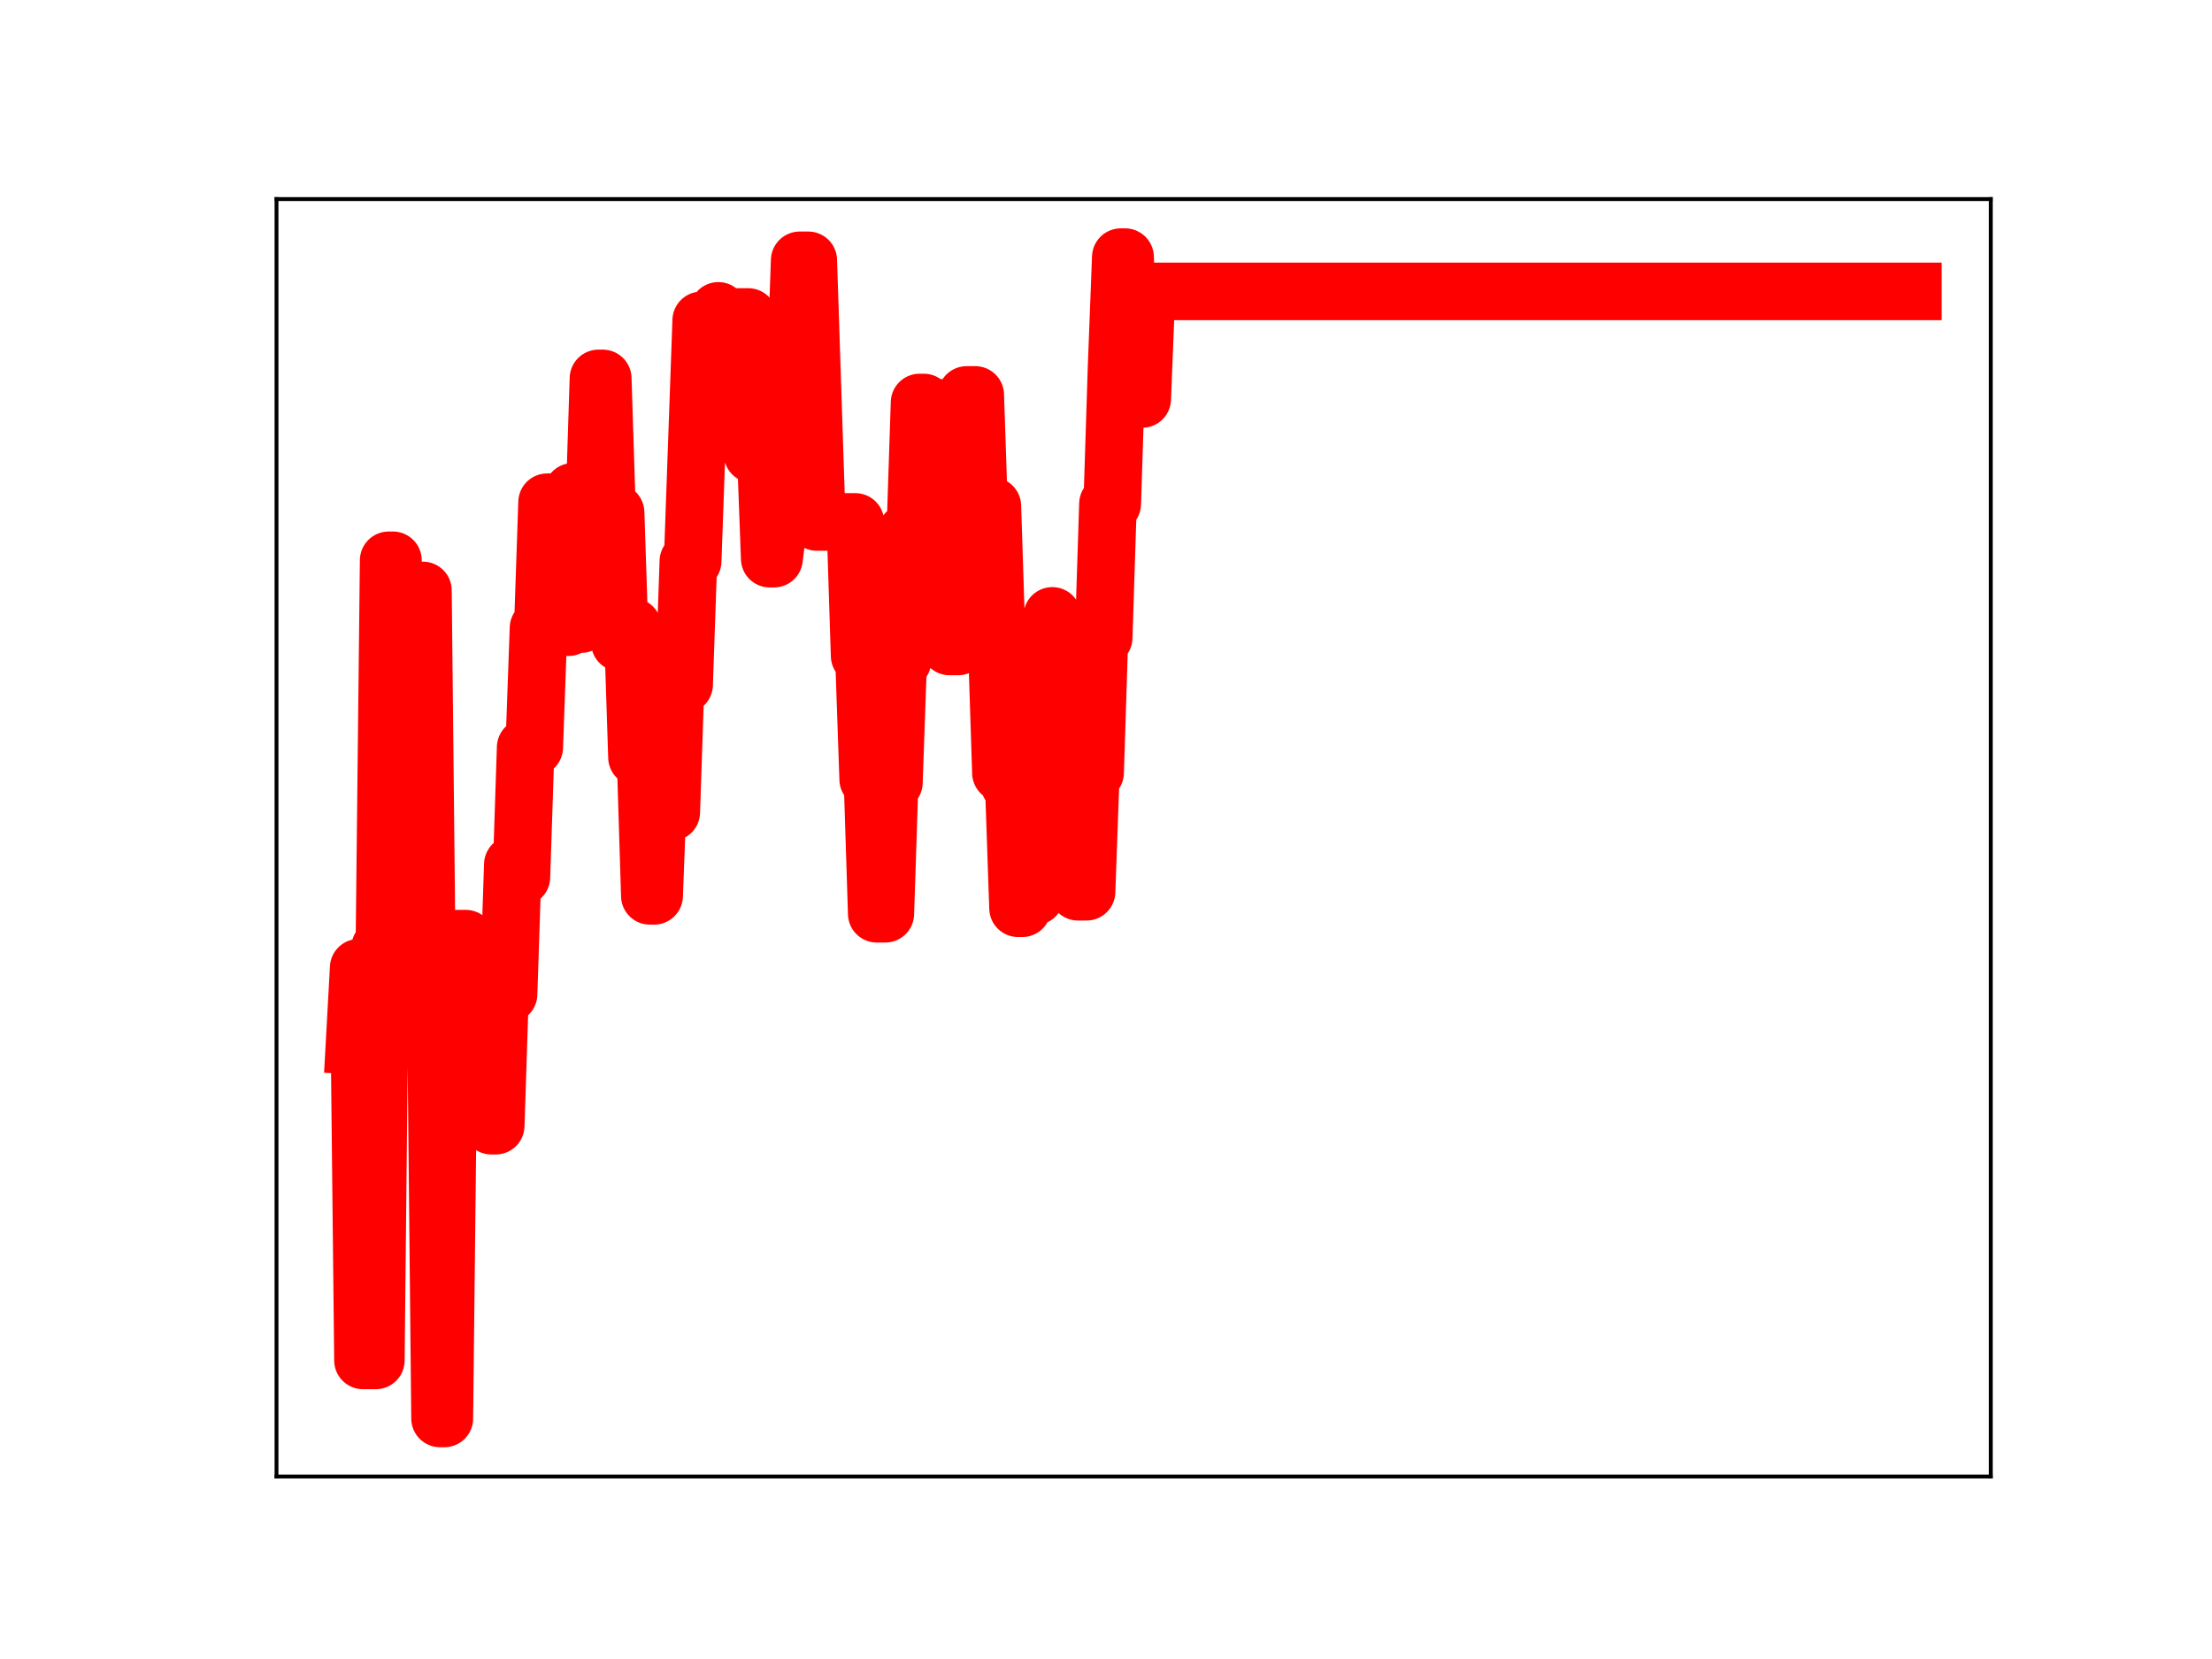 <?xml version="1.0" encoding="utf-8" standalone="no"?>
<!DOCTYPE svg PUBLIC "-//W3C//DTD SVG 1.1//EN"
  "http://www.w3.org/Graphics/SVG/1.1/DTD/svg11.dtd">
<!-- Created with matplotlib (https://matplotlib.org/) -->
<svg height="345.6pt" version="1.1" viewBox="0 0 460.8 345.6" width="460.8pt" xmlns="http://www.w3.org/2000/svg" xmlns:xlink="http://www.w3.org/1999/xlink">
 <defs>
  <style type="text/css">
*{stroke-linecap:butt;stroke-linejoin:round;}
  </style>
 </defs>
 <g id="figure_1">
  <g id="patch_1">
   <path d="M 0 345.6 
L 460.8 345.6 
L 460.8 0 
L 0 0 
z
" style="fill:#ffffff;"/>
  </g>
  <g id="axes_1">
   <g id="patch_2">
    <path d="M 57.6 307.584 
L 414.72 307.584 
L 414.72 41.472 
L 57.6 41.472 
z
" style="fill:#ffffff;"/>
   </g>
   <g id="line2d_1">
    <path clip-path="url(#p86810ffd6e)" d="M 73.833 217.816 
L 74.725 201.596 
L 75.617 283.397 
L 78.292 283.397 
L 79.184 197.385 
L 80.076 197.385 
L 80.968 116.726 
L 81.86 116.726 
L 82.752 201.794 
L 86.319 201.794 
L 87.211 123.004 
L 88.103 123.004 
L 88.995 207.832 
L 90.779 207.832 
L 91.671 295.488 
L 92.563 295.488 
L 93.455 214.942 
L 94.347 214.942 
L 95.239 195.541 
L 97.022 195.541 
L 97.914 226.182 
L 98.806 226.182 
L 99.698 198.368 
L 100.59 198.368 
L 101.482 228.462 
L 102.374 234.501 
L 103.266 234.501 
L 104.158 207.087 
L 105.941 207.087 
L 106.833 180.085 
L 107.725 182.716 
L 108.617 182.716 
L 109.509 155.69 
L 111.293 155.69 
L 112.185 130.828 
L 113.077 130.828 
L 113.969 104.628 
L 114.861 104.628 
L 115.752 130.66 
L 118.428 130.66 
L 119.32 102.461 
L 120.212 130 
L 121.104 130 
L 121.996 106.653 
L 123.78 106.653 
L 124.671 78.832 
L 125.563 78.832 
L 126.455 106.774 
L 128.239 106.774 
L 129.131 133.873 
L 130.023 133.873 
L 130.915 130.608 
L 131.807 130.608 
L 132.699 157.767 
L 134.482 157.767 
L 135.374 186.619 
L 136.266 186.619 
L 137.158 163.258 
L 138.05 163.258 
L 138.942 169.201 
L 139.834 169.201 
L 140.726 142.628 
L 142.51 142.628 
L 143.402 116.912 
L 144.293 116.912 
L 146.077 66.744 
L 148.753 66.744 
L 149.645 64.762 
L 150.537 90.396 
L 152.321 90.396 
L 153.213 66.04 
L 155.888 66.04 
L 156.78 94.592 
L 157.672 92.329 
L 159.456 92.329 
L 160.348 116.377 
L 161.24 116.377 
L 162.132 109.294 
L 163.024 109.294 
L 163.915 103.193 
L 164.807 79.555 
L 165.699 79.555 
L 166.591 54.233 
L 168.375 54.233 
L 170.159 108.73 
L 178.186 108.73 
L 179.078 136.612 
L 179.97 136.612 
L 180.862 162.347 
L 181.754 162.347 
L 182.646 190.349 
L 184.429 190.349 
L 185.321 163.02 
L 186.213 163.02 
L 187.105 137.672 
L 187.997 137.672 
L 188.889 110.88 
L 190.673 110.88 
L 191.565 83.853 
L 192.457 83.853 
L 193.348 110.3 
L 194.24 110.3 
L 195.132 84.979 
L 196.024 84.979 
L 196.916 108.025 
L 197.808 134.666 
L 199.592 134.666 
L 200.484 111.199 
L 201.376 82.274 
L 203.159 82.274 
L 204.051 109.02 
L 204.943 109.02 
L 205.835 105.427 
L 206.727 105.427 
L 208.511 161.007 
L 209.403 161.007 
L 210.295 163.378 
L 211.187 163.378 
L 212.078 189.197 
L 212.97 189.197 
L 213.862 160.58 
L 214.754 160.58 
L 215.646 186.689 
L 216.538 156.642 
L 218.322 156.642 
L 219.214 128.303 
L 220.106 131.531 
L 221.889 131.531 
L 222.781 156.542 
L 223.673 156.542 
L 224.565 185.764 
L 226.349 185.764 
L 227.241 160.952 
L 228.133 160.952 
L 229.025 132.843 
L 229.917 132.843 
L 230.809 104.954 
L 231.7 104.954 
L 232.592 76.802 
L 233.484 53.568 
L 234.376 53.568 
L 235.268 78.943 
L 237.052 78.943 
L 237.944 83.114 
L 238.836 60.703 
L 398.487 60.703 
L 398.487 60.703 
" style="fill:none;stroke:#ff0000;stroke-linecap:square;stroke-width:12;"/>
    <defs>
     <path d="M 0 3 
C 0.796 3 1.559 2.684 2.121 2.121 
C 2.684 1.559 3 0.796 3 0 
C 3 -0.796 2.684 -1.559 2.121 -2.121 
C 1.559 -2.684 0.796 -3 0 -3 
C -0.796 -3 -1.559 -2.684 -2.121 -2.121 
C -2.684 -1.559 -3 -0.796 -3 0 
C -3 0.796 -2.684 1.559 -2.121 2.121 
C -1.559 2.684 -0.796 3 0 3 
z
" id="ma2e5424f00" style="stroke:#ff0000;"/>
    </defs>
    <g clip-path="url(#p86810ffd6e)">
     <use style="fill:#ff0000;stroke:#ff0000;" x="73.833" xlink:href="#ma2e5424f00" y="217.816"/>
     <use style="fill:#ff0000;stroke:#ff0000;" x="74.725" xlink:href="#ma2e5424f00" y="201.596"/>
     <use style="fill:#ff0000;stroke:#ff0000;" x="75.617" xlink:href="#ma2e5424f00" y="283.397"/>
     <use style="fill:#ff0000;stroke:#ff0000;" x="76.508" xlink:href="#ma2e5424f00" y="283.397"/>
     <use style="fill:#ff0000;stroke:#ff0000;" x="77.4" xlink:href="#ma2e5424f00" y="283.397"/>
     <use style="fill:#ff0000;stroke:#ff0000;" x="78.292" xlink:href="#ma2e5424f00" y="283.397"/>
     <use style="fill:#ff0000;stroke:#ff0000;" x="79.184" xlink:href="#ma2e5424f00" y="197.385"/>
     <use style="fill:#ff0000;stroke:#ff0000;" x="80.076" xlink:href="#ma2e5424f00" y="197.385"/>
     <use style="fill:#ff0000;stroke:#ff0000;" x="80.968" xlink:href="#ma2e5424f00" y="116.726"/>
     <use style="fill:#ff0000;stroke:#ff0000;" x="81.86" xlink:href="#ma2e5424f00" y="116.726"/>
     <use style="fill:#ff0000;stroke:#ff0000;" x="82.752" xlink:href="#ma2e5424f00" y="201.794"/>
     <use style="fill:#ff0000;stroke:#ff0000;" x="83.644" xlink:href="#ma2e5424f00" y="201.794"/>
     <use style="fill:#ff0000;stroke:#ff0000;" x="84.536" xlink:href="#ma2e5424f00" y="201.794"/>
     <use style="fill:#ff0000;stroke:#ff0000;" x="85.428" xlink:href="#ma2e5424f00" y="201.794"/>
     <use style="fill:#ff0000;stroke:#ff0000;" x="86.319" xlink:href="#ma2e5424f00" y="201.794"/>
     <use style="fill:#ff0000;stroke:#ff0000;" x="87.211" xlink:href="#ma2e5424f00" y="123.004"/>
     <use style="fill:#ff0000;stroke:#ff0000;" x="88.103" xlink:href="#ma2e5424f00" y="123.004"/>
     <use style="fill:#ff0000;stroke:#ff0000;" x="88.995" xlink:href="#ma2e5424f00" y="207.832"/>
     <use style="fill:#ff0000;stroke:#ff0000;" x="89.887" xlink:href="#ma2e5424f00" y="207.832"/>
     <use style="fill:#ff0000;stroke:#ff0000;" x="90.779" xlink:href="#ma2e5424f00" y="207.832"/>
     <use style="fill:#ff0000;stroke:#ff0000;" x="91.671" xlink:href="#ma2e5424f00" y="295.488"/>
     <use style="fill:#ff0000;stroke:#ff0000;" x="92.563" xlink:href="#ma2e5424f00" y="295.488"/>
     <use style="fill:#ff0000;stroke:#ff0000;" x="93.455" xlink:href="#ma2e5424f00" y="214.942"/>
     <use style="fill:#ff0000;stroke:#ff0000;" x="94.347" xlink:href="#ma2e5424f00" y="214.942"/>
     <use style="fill:#ff0000;stroke:#ff0000;" x="95.239" xlink:href="#ma2e5424f00" y="195.541"/>
     <use style="fill:#ff0000;stroke:#ff0000;" x="96.13" xlink:href="#ma2e5424f00" y="195.541"/>
     <use style="fill:#ff0000;stroke:#ff0000;" x="97.022" xlink:href="#ma2e5424f00" y="195.541"/>
     <use style="fill:#ff0000;stroke:#ff0000;" x="97.914" xlink:href="#ma2e5424f00" y="226.182"/>
     <use style="fill:#ff0000;stroke:#ff0000;" x="98.806" xlink:href="#ma2e5424f00" y="226.182"/>
     <use style="fill:#ff0000;stroke:#ff0000;" x="99.698" xlink:href="#ma2e5424f00" y="198.368"/>
     <use style="fill:#ff0000;stroke:#ff0000;" x="100.59" xlink:href="#ma2e5424f00" y="198.368"/>
     <use style="fill:#ff0000;stroke:#ff0000;" x="101.482" xlink:href="#ma2e5424f00" y="228.462"/>
     <use style="fill:#ff0000;stroke:#ff0000;" x="102.374" xlink:href="#ma2e5424f00" y="234.501"/>
     <use style="fill:#ff0000;stroke:#ff0000;" x="103.266" xlink:href="#ma2e5424f00" y="234.501"/>
     <use style="fill:#ff0000;stroke:#ff0000;" x="104.158" xlink:href="#ma2e5424f00" y="207.087"/>
     <use style="fill:#ff0000;stroke:#ff0000;" x="105.05" xlink:href="#ma2e5424f00" y="207.087"/>
     <use style="fill:#ff0000;stroke:#ff0000;" x="105.941" xlink:href="#ma2e5424f00" y="207.087"/>
     <use style="fill:#ff0000;stroke:#ff0000;" x="106.833" xlink:href="#ma2e5424f00" y="180.085"/>
     <use style="fill:#ff0000;stroke:#ff0000;" x="107.725" xlink:href="#ma2e5424f00" y="182.716"/>
     <use style="fill:#ff0000;stroke:#ff0000;" x="108.617" xlink:href="#ma2e5424f00" y="182.716"/>
     <use style="fill:#ff0000;stroke:#ff0000;" x="109.509" xlink:href="#ma2e5424f00" y="155.69"/>
     <use style="fill:#ff0000;stroke:#ff0000;" x="110.401" xlink:href="#ma2e5424f00" y="155.69"/>
     <use style="fill:#ff0000;stroke:#ff0000;" x="111.293" xlink:href="#ma2e5424f00" y="155.69"/>
     <use style="fill:#ff0000;stroke:#ff0000;" x="112.185" xlink:href="#ma2e5424f00" y="130.828"/>
     <use style="fill:#ff0000;stroke:#ff0000;" x="113.077" xlink:href="#ma2e5424f00" y="130.828"/>
     <use style="fill:#ff0000;stroke:#ff0000;" x="113.969" xlink:href="#ma2e5424f00" y="104.628"/>
     <use style="fill:#ff0000;stroke:#ff0000;" x="114.861" xlink:href="#ma2e5424f00" y="104.628"/>
     <use style="fill:#ff0000;stroke:#ff0000;" x="115.752" xlink:href="#ma2e5424f00" y="130.66"/>
     <use style="fill:#ff0000;stroke:#ff0000;" x="116.644" xlink:href="#ma2e5424f00" y="130.66"/>
     <use style="fill:#ff0000;stroke:#ff0000;" x="117.536" xlink:href="#ma2e5424f00" y="130.66"/>
     <use style="fill:#ff0000;stroke:#ff0000;" x="118.428" xlink:href="#ma2e5424f00" y="130.66"/>
     <use style="fill:#ff0000;stroke:#ff0000;" x="119.32" xlink:href="#ma2e5424f00" y="102.461"/>
     <use style="fill:#ff0000;stroke:#ff0000;" x="120.212" xlink:href="#ma2e5424f00" y="130"/>
     <use style="fill:#ff0000;stroke:#ff0000;" x="121.104" xlink:href="#ma2e5424f00" y="130"/>
     <use style="fill:#ff0000;stroke:#ff0000;" x="121.996" xlink:href="#ma2e5424f00" y="106.653"/>
     <use style="fill:#ff0000;stroke:#ff0000;" x="122.888" xlink:href="#ma2e5424f00" y="106.653"/>
     <use style="fill:#ff0000;stroke:#ff0000;" x="123.78" xlink:href="#ma2e5424f00" y="106.653"/>
     <use style="fill:#ff0000;stroke:#ff0000;" x="124.671" xlink:href="#ma2e5424f00" y="78.832"/>
     <use style="fill:#ff0000;stroke:#ff0000;" x="125.563" xlink:href="#ma2e5424f00" y="78.832"/>
     <use style="fill:#ff0000;stroke:#ff0000;" x="126.455" xlink:href="#ma2e5424f00" y="106.774"/>
     <use style="fill:#ff0000;stroke:#ff0000;" x="127.347" xlink:href="#ma2e5424f00" y="106.774"/>
     <use style="fill:#ff0000;stroke:#ff0000;" x="128.239" xlink:href="#ma2e5424f00" y="106.774"/>
     <use style="fill:#ff0000;stroke:#ff0000;" x="129.131" xlink:href="#ma2e5424f00" y="133.873"/>
     <use style="fill:#ff0000;stroke:#ff0000;" x="130.023" xlink:href="#ma2e5424f00" y="133.873"/>
     <use style="fill:#ff0000;stroke:#ff0000;" x="130.915" xlink:href="#ma2e5424f00" y="130.608"/>
     <use style="fill:#ff0000;stroke:#ff0000;" x="131.807" xlink:href="#ma2e5424f00" y="130.608"/>
     <use style="fill:#ff0000;stroke:#ff0000;" x="132.699" xlink:href="#ma2e5424f00" y="157.767"/>
     <use style="fill:#ff0000;stroke:#ff0000;" x="133.591" xlink:href="#ma2e5424f00" y="157.767"/>
     <use style="fill:#ff0000;stroke:#ff0000;" x="134.482" xlink:href="#ma2e5424f00" y="157.767"/>
     <use style="fill:#ff0000;stroke:#ff0000;" x="135.374" xlink:href="#ma2e5424f00" y="186.619"/>
     <use style="fill:#ff0000;stroke:#ff0000;" x="136.266" xlink:href="#ma2e5424f00" y="186.619"/>
     <use style="fill:#ff0000;stroke:#ff0000;" x="137.158" xlink:href="#ma2e5424f00" y="163.258"/>
     <use style="fill:#ff0000;stroke:#ff0000;" x="138.05" xlink:href="#ma2e5424f00" y="163.258"/>
     <use style="fill:#ff0000;stroke:#ff0000;" x="138.942" xlink:href="#ma2e5424f00" y="169.201"/>
     <use style="fill:#ff0000;stroke:#ff0000;" x="139.834" xlink:href="#ma2e5424f00" y="169.201"/>
     <use style="fill:#ff0000;stroke:#ff0000;" x="140.726" xlink:href="#ma2e5424f00" y="142.628"/>
     <use style="fill:#ff0000;stroke:#ff0000;" x="141.618" xlink:href="#ma2e5424f00" y="142.628"/>
     <use style="fill:#ff0000;stroke:#ff0000;" x="142.51" xlink:href="#ma2e5424f00" y="142.628"/>
     <use style="fill:#ff0000;stroke:#ff0000;" x="143.402" xlink:href="#ma2e5424f00" y="116.912"/>
     <use style="fill:#ff0000;stroke:#ff0000;" x="144.293" xlink:href="#ma2e5424f00" y="116.912"/>
     <use style="fill:#ff0000;stroke:#ff0000;" x="145.185" xlink:href="#ma2e5424f00" y="92.107"/>
     <use style="fill:#ff0000;stroke:#ff0000;" x="146.077" xlink:href="#ma2e5424f00" y="66.744"/>
     <use style="fill:#ff0000;stroke:#ff0000;" x="146.969" xlink:href="#ma2e5424f00" y="66.744"/>
     <use style="fill:#ff0000;stroke:#ff0000;" x="147.861" xlink:href="#ma2e5424f00" y="66.744"/>
     <use style="fill:#ff0000;stroke:#ff0000;" x="148.753" xlink:href="#ma2e5424f00" y="66.744"/>
     <use style="fill:#ff0000;stroke:#ff0000;" x="149.645" xlink:href="#ma2e5424f00" y="64.762"/>
     <use style="fill:#ff0000;stroke:#ff0000;" x="150.537" xlink:href="#ma2e5424f00" y="90.396"/>
     <use style="fill:#ff0000;stroke:#ff0000;" x="151.429" xlink:href="#ma2e5424f00" y="90.396"/>
     <use style="fill:#ff0000;stroke:#ff0000;" x="152.321" xlink:href="#ma2e5424f00" y="90.396"/>
     <use style="fill:#ff0000;stroke:#ff0000;" x="153.213" xlink:href="#ma2e5424f00" y="66.04"/>
     <use style="fill:#ff0000;stroke:#ff0000;" x="154.104" xlink:href="#ma2e5424f00" y="66.04"/>
     <use style="fill:#ff0000;stroke:#ff0000;" x="154.996" xlink:href="#ma2e5424f00" y="66.04"/>
     <use style="fill:#ff0000;stroke:#ff0000;" x="155.888" xlink:href="#ma2e5424f00" y="66.04"/>
     <use style="fill:#ff0000;stroke:#ff0000;" x="156.78" xlink:href="#ma2e5424f00" y="94.592"/>
     <use style="fill:#ff0000;stroke:#ff0000;" x="157.672" xlink:href="#ma2e5424f00" y="92.329"/>
     <use style="fill:#ff0000;stroke:#ff0000;" x="158.564" xlink:href="#ma2e5424f00" y="92.329"/>
     <use style="fill:#ff0000;stroke:#ff0000;" x="159.456" xlink:href="#ma2e5424f00" y="92.329"/>
     <use style="fill:#ff0000;stroke:#ff0000;" x="160.348" xlink:href="#ma2e5424f00" y="116.377"/>
     <use style="fill:#ff0000;stroke:#ff0000;" x="161.24" xlink:href="#ma2e5424f00" y="116.377"/>
     <use style="fill:#ff0000;stroke:#ff0000;" x="162.132" xlink:href="#ma2e5424f00" y="109.294"/>
     <use style="fill:#ff0000;stroke:#ff0000;" x="163.024" xlink:href="#ma2e5424f00" y="109.294"/>
     <use style="fill:#ff0000;stroke:#ff0000;" x="163.915" xlink:href="#ma2e5424f00" y="103.193"/>
     <use style="fill:#ff0000;stroke:#ff0000;" x="164.807" xlink:href="#ma2e5424f00" y="79.555"/>
     <use style="fill:#ff0000;stroke:#ff0000;" x="165.699" xlink:href="#ma2e5424f00" y="79.555"/>
     <use style="fill:#ff0000;stroke:#ff0000;" x="166.591" xlink:href="#ma2e5424f00" y="54.233"/>
     <use style="fill:#ff0000;stroke:#ff0000;" x="167.483" xlink:href="#ma2e5424f00" y="54.233"/>
     <use style="fill:#ff0000;stroke:#ff0000;" x="168.375" xlink:href="#ma2e5424f00" y="54.233"/>
     <use style="fill:#ff0000;stroke:#ff0000;" x="169.267" xlink:href="#ma2e5424f00" y="81.12"/>
     <use style="fill:#ff0000;stroke:#ff0000;" x="170.159" xlink:href="#ma2e5424f00" y="108.73"/>
     <use style="fill:#ff0000;stroke:#ff0000;" x="171.051" xlink:href="#ma2e5424f00" y="108.73"/>
     <use style="fill:#ff0000;stroke:#ff0000;" x="171.943" xlink:href="#ma2e5424f00" y="108.73"/>
     <use style="fill:#ff0000;stroke:#ff0000;" x="172.835" xlink:href="#ma2e5424f00" y="108.73"/>
     <use style="fill:#ff0000;stroke:#ff0000;" x="173.726" xlink:href="#ma2e5424f00" y="108.73"/>
     <use style="fill:#ff0000;stroke:#ff0000;" x="174.618" xlink:href="#ma2e5424f00" y="108.73"/>
     <use style="fill:#ff0000;stroke:#ff0000;" x="175.51" xlink:href="#ma2e5424f00" y="108.73"/>
     <use style="fill:#ff0000;stroke:#ff0000;" x="176.402" xlink:href="#ma2e5424f00" y="108.73"/>
     <use style="fill:#ff0000;stroke:#ff0000;" x="177.294" xlink:href="#ma2e5424f00" y="108.73"/>
     <use style="fill:#ff0000;stroke:#ff0000;" x="178.186" xlink:href="#ma2e5424f00" y="108.73"/>
     <use style="fill:#ff0000;stroke:#ff0000;" x="179.078" xlink:href="#ma2e5424f00" y="136.612"/>
     <use style="fill:#ff0000;stroke:#ff0000;" x="179.97" xlink:href="#ma2e5424f00" y="136.612"/>
     <use style="fill:#ff0000;stroke:#ff0000;" x="180.862" xlink:href="#ma2e5424f00" y="162.347"/>
     <use style="fill:#ff0000;stroke:#ff0000;" x="181.754" xlink:href="#ma2e5424f00" y="162.347"/>
     <use style="fill:#ff0000;stroke:#ff0000;" x="182.646" xlink:href="#ma2e5424f00" y="190.349"/>
     <use style="fill:#ff0000;stroke:#ff0000;" x="183.537" xlink:href="#ma2e5424f00" y="190.349"/>
     <use style="fill:#ff0000;stroke:#ff0000;" x="184.429" xlink:href="#ma2e5424f00" y="190.349"/>
     <use style="fill:#ff0000;stroke:#ff0000;" x="185.321" xlink:href="#ma2e5424f00" y="163.02"/>
     <use style="fill:#ff0000;stroke:#ff0000;" x="186.213" xlink:href="#ma2e5424f00" y="163.02"/>
     <use style="fill:#ff0000;stroke:#ff0000;" x="187.105" xlink:href="#ma2e5424f00" y="137.672"/>
     <use style="fill:#ff0000;stroke:#ff0000;" x="187.997" xlink:href="#ma2e5424f00" y="137.672"/>
     <use style="fill:#ff0000;stroke:#ff0000;" x="188.889" xlink:href="#ma2e5424f00" y="110.88"/>
     <use style="fill:#ff0000;stroke:#ff0000;" x="189.781" xlink:href="#ma2e5424f00" y="110.88"/>
     <use style="fill:#ff0000;stroke:#ff0000;" x="190.673" xlink:href="#ma2e5424f00" y="110.88"/>
     <use style="fill:#ff0000;stroke:#ff0000;" x="191.565" xlink:href="#ma2e5424f00" y="83.853"/>
     <use style="fill:#ff0000;stroke:#ff0000;" x="192.457" xlink:href="#ma2e5424f00" y="83.853"/>
     <use style="fill:#ff0000;stroke:#ff0000;" x="193.348" xlink:href="#ma2e5424f00" y="110.3"/>
     <use style="fill:#ff0000;stroke:#ff0000;" x="194.24" xlink:href="#ma2e5424f00" y="110.3"/>
     <use style="fill:#ff0000;stroke:#ff0000;" x="195.132" xlink:href="#ma2e5424f00" y="84.979"/>
     <use style="fill:#ff0000;stroke:#ff0000;" x="196.024" xlink:href="#ma2e5424f00" y="84.979"/>
     <use style="fill:#ff0000;stroke:#ff0000;" x="196.916" xlink:href="#ma2e5424f00" y="108.025"/>
     <use style="fill:#ff0000;stroke:#ff0000;" x="197.808" xlink:href="#ma2e5424f00" y="134.666"/>
     <use style="fill:#ff0000;stroke:#ff0000;" x="198.7" xlink:href="#ma2e5424f00" y="134.666"/>
     <use style="fill:#ff0000;stroke:#ff0000;" x="199.592" xlink:href="#ma2e5424f00" y="134.666"/>
     <use style="fill:#ff0000;stroke:#ff0000;" x="200.484" xlink:href="#ma2e5424f00" y="111.199"/>
     <use style="fill:#ff0000;stroke:#ff0000;" x="201.376" xlink:href="#ma2e5424f00" y="82.274"/>
     <use style="fill:#ff0000;stroke:#ff0000;" x="202.267" xlink:href="#ma2e5424f00" y="82.274"/>
     <use style="fill:#ff0000;stroke:#ff0000;" x="203.159" xlink:href="#ma2e5424f00" y="82.274"/>
     <use style="fill:#ff0000;stroke:#ff0000;" x="204.051" xlink:href="#ma2e5424f00" y="109.02"/>
     <use style="fill:#ff0000;stroke:#ff0000;" x="204.943" xlink:href="#ma2e5424f00" y="109.02"/>
     <use style="fill:#ff0000;stroke:#ff0000;" x="205.835" xlink:href="#ma2e5424f00" y="105.427"/>
     <use style="fill:#ff0000;stroke:#ff0000;" x="206.727" xlink:href="#ma2e5424f00" y="105.427"/>
     <use style="fill:#ff0000;stroke:#ff0000;" x="207.619" xlink:href="#ma2e5424f00" y="134.965"/>
     <use style="fill:#ff0000;stroke:#ff0000;" x="208.511" xlink:href="#ma2e5424f00" y="161.007"/>
     <use style="fill:#ff0000;stroke:#ff0000;" x="209.403" xlink:href="#ma2e5424f00" y="161.007"/>
     <use style="fill:#ff0000;stroke:#ff0000;" x="210.295" xlink:href="#ma2e5424f00" y="163.378"/>
     <use style="fill:#ff0000;stroke:#ff0000;" x="211.187" xlink:href="#ma2e5424f00" y="163.378"/>
     <use style="fill:#ff0000;stroke:#ff0000;" x="212.078" xlink:href="#ma2e5424f00" y="189.197"/>
     <use style="fill:#ff0000;stroke:#ff0000;" x="212.97" xlink:href="#ma2e5424f00" y="189.197"/>
     <use style="fill:#ff0000;stroke:#ff0000;" x="213.862" xlink:href="#ma2e5424f00" y="160.58"/>
     <use style="fill:#ff0000;stroke:#ff0000;" x="214.754" xlink:href="#ma2e5424f00" y="160.58"/>
     <use style="fill:#ff0000;stroke:#ff0000;" x="215.646" xlink:href="#ma2e5424f00" y="186.689"/>
     <use style="fill:#ff0000;stroke:#ff0000;" x="216.538" xlink:href="#ma2e5424f00" y="156.642"/>
     <use style="fill:#ff0000;stroke:#ff0000;" x="217.43" xlink:href="#ma2e5424f00" y="156.642"/>
     <use style="fill:#ff0000;stroke:#ff0000;" x="218.322" xlink:href="#ma2e5424f00" y="156.642"/>
     <use style="fill:#ff0000;stroke:#ff0000;" x="219.214" xlink:href="#ma2e5424f00" y="128.303"/>
     <use style="fill:#ff0000;stroke:#ff0000;" x="220.106" xlink:href="#ma2e5424f00" y="131.531"/>
     <use style="fill:#ff0000;stroke:#ff0000;" x="220.998" xlink:href="#ma2e5424f00" y="131.531"/>
     <use style="fill:#ff0000;stroke:#ff0000;" x="221.889" xlink:href="#ma2e5424f00" y="131.531"/>
     <use style="fill:#ff0000;stroke:#ff0000;" x="222.781" xlink:href="#ma2e5424f00" y="156.542"/>
     <use style="fill:#ff0000;stroke:#ff0000;" x="223.673" xlink:href="#ma2e5424f00" y="156.542"/>
     <use style="fill:#ff0000;stroke:#ff0000;" x="224.565" xlink:href="#ma2e5424f00" y="185.764"/>
     <use style="fill:#ff0000;stroke:#ff0000;" x="225.457" xlink:href="#ma2e5424f00" y="185.764"/>
     <use style="fill:#ff0000;stroke:#ff0000;" x="226.349" xlink:href="#ma2e5424f00" y="185.764"/>
     <use style="fill:#ff0000;stroke:#ff0000;" x="227.241" xlink:href="#ma2e5424f00" y="160.952"/>
     <use style="fill:#ff0000;stroke:#ff0000;" x="228.133" xlink:href="#ma2e5424f00" y="160.952"/>
     <use style="fill:#ff0000;stroke:#ff0000;" x="229.025" xlink:href="#ma2e5424f00" y="132.843"/>
     <use style="fill:#ff0000;stroke:#ff0000;" x="229.917" xlink:href="#ma2e5424f00" y="132.843"/>
     <use style="fill:#ff0000;stroke:#ff0000;" x="230.809" xlink:href="#ma2e5424f00" y="104.954"/>
     <use style="fill:#ff0000;stroke:#ff0000;" x="231.7" xlink:href="#ma2e5424f00" y="104.954"/>
     <use style="fill:#ff0000;stroke:#ff0000;" x="232.592" xlink:href="#ma2e5424f00" y="76.802"/>
     <use style="fill:#ff0000;stroke:#ff0000;" x="233.484" xlink:href="#ma2e5424f00" y="53.568"/>
     <use style="fill:#ff0000;stroke:#ff0000;" x="234.376" xlink:href="#ma2e5424f00" y="53.568"/>
     <use style="fill:#ff0000;stroke:#ff0000;" x="235.268" xlink:href="#ma2e5424f00" y="78.943"/>
     <use style="fill:#ff0000;stroke:#ff0000;" x="236.16" xlink:href="#ma2e5424f00" y="78.943"/>
     <use style="fill:#ff0000;stroke:#ff0000;" x="237.052" xlink:href="#ma2e5424f00" y="78.943"/>
     <use style="fill:#ff0000;stroke:#ff0000;" x="237.944" xlink:href="#ma2e5424f00" y="83.114"/>
     <use style="fill:#ff0000;stroke:#ff0000;" x="238.836" xlink:href="#ma2e5424f00" y="60.703"/>
     <use style="fill:#ff0000;stroke:#ff0000;" x="239.728" xlink:href="#ma2e5424f00" y="60.703"/>
     <use style="fill:#ff0000;stroke:#ff0000;" x="240.62" xlink:href="#ma2e5424f00" y="60.703"/>
     <use style="fill:#ff0000;stroke:#ff0000;" x="241.511" xlink:href="#ma2e5424f00" y="60.703"/>
     <use style="fill:#ff0000;stroke:#ff0000;" x="242.403" xlink:href="#ma2e5424f00" y="60.703"/>
     <use style="fill:#ff0000;stroke:#ff0000;" x="243.295" xlink:href="#ma2e5424f00" y="60.703"/>
     <use style="fill:#ff0000;stroke:#ff0000;" x="244.187" xlink:href="#ma2e5424f00" y="60.703"/>
     <use style="fill:#ff0000;stroke:#ff0000;" x="245.079" xlink:href="#ma2e5424f00" y="60.703"/>
     <use style="fill:#ff0000;stroke:#ff0000;" x="245.971" xlink:href="#ma2e5424f00" y="60.703"/>
     <use style="fill:#ff0000;stroke:#ff0000;" x="246.863" xlink:href="#ma2e5424f00" y="60.703"/>
     <use style="fill:#ff0000;stroke:#ff0000;" x="247.755" xlink:href="#ma2e5424f00" y="60.703"/>
     <use style="fill:#ff0000;stroke:#ff0000;" x="248.647" xlink:href="#ma2e5424f00" y="60.703"/>
     <use style="fill:#ff0000;stroke:#ff0000;" x="249.539" xlink:href="#ma2e5424f00" y="60.703"/>
     <use style="fill:#ff0000;stroke:#ff0000;" x="250.431" xlink:href="#ma2e5424f00" y="60.703"/>
     <use style="fill:#ff0000;stroke:#ff0000;" x="251.322" xlink:href="#ma2e5424f00" y="60.703"/>
     <use style="fill:#ff0000;stroke:#ff0000;" x="252.214" xlink:href="#ma2e5424f00" y="60.703"/>
     <use style="fill:#ff0000;stroke:#ff0000;" x="253.106" xlink:href="#ma2e5424f00" y="60.703"/>
     <use style="fill:#ff0000;stroke:#ff0000;" x="253.998" xlink:href="#ma2e5424f00" y="60.703"/>
     <use style="fill:#ff0000;stroke:#ff0000;" x="254.89" xlink:href="#ma2e5424f00" y="60.703"/>
     <use style="fill:#ff0000;stroke:#ff0000;" x="255.782" xlink:href="#ma2e5424f00" y="60.703"/>
     <use style="fill:#ff0000;stroke:#ff0000;" x="256.674" xlink:href="#ma2e5424f00" y="60.703"/>
     <use style="fill:#ff0000;stroke:#ff0000;" x="257.566" xlink:href="#ma2e5424f00" y="60.703"/>
     <use style="fill:#ff0000;stroke:#ff0000;" x="258.458" xlink:href="#ma2e5424f00" y="60.703"/>
     <use style="fill:#ff0000;stroke:#ff0000;" x="259.35" xlink:href="#ma2e5424f00" y="60.703"/>
     <use style="fill:#ff0000;stroke:#ff0000;" x="260.242" xlink:href="#ma2e5424f00" y="60.703"/>
     <use style="fill:#ff0000;stroke:#ff0000;" x="261.133" xlink:href="#ma2e5424f00" y="60.703"/>
     <use style="fill:#ff0000;stroke:#ff0000;" x="262.025" xlink:href="#ma2e5424f00" y="60.703"/>
     <use style="fill:#ff0000;stroke:#ff0000;" x="262.917" xlink:href="#ma2e5424f00" y="60.703"/>
     <use style="fill:#ff0000;stroke:#ff0000;" x="263.809" xlink:href="#ma2e5424f00" y="60.703"/>
     <use style="fill:#ff0000;stroke:#ff0000;" x="264.701" xlink:href="#ma2e5424f00" y="60.703"/>
     <use style="fill:#ff0000;stroke:#ff0000;" x="265.593" xlink:href="#ma2e5424f00" y="60.703"/>
     <use style="fill:#ff0000;stroke:#ff0000;" x="266.485" xlink:href="#ma2e5424f00" y="60.703"/>
     <use style="fill:#ff0000;stroke:#ff0000;" x="267.377" xlink:href="#ma2e5424f00" y="60.703"/>
     <use style="fill:#ff0000;stroke:#ff0000;" x="268.269" xlink:href="#ma2e5424f00" y="60.703"/>
     <use style="fill:#ff0000;stroke:#ff0000;" x="269.161" xlink:href="#ma2e5424f00" y="60.703"/>
     <use style="fill:#ff0000;stroke:#ff0000;" x="270.053" xlink:href="#ma2e5424f00" y="60.703"/>
     <use style="fill:#ff0000;stroke:#ff0000;" x="270.944" xlink:href="#ma2e5424f00" y="60.703"/>
     <use style="fill:#ff0000;stroke:#ff0000;" x="271.836" xlink:href="#ma2e5424f00" y="60.703"/>
     <use style="fill:#ff0000;stroke:#ff0000;" x="272.728" xlink:href="#ma2e5424f00" y="60.703"/>
     <use style="fill:#ff0000;stroke:#ff0000;" x="273.62" xlink:href="#ma2e5424f00" y="60.703"/>
     <use style="fill:#ff0000;stroke:#ff0000;" x="274.512" xlink:href="#ma2e5424f00" y="60.703"/>
     <use style="fill:#ff0000;stroke:#ff0000;" x="275.404" xlink:href="#ma2e5424f00" y="60.703"/>
     <use style="fill:#ff0000;stroke:#ff0000;" x="276.296" xlink:href="#ma2e5424f00" y="60.703"/>
     <use style="fill:#ff0000;stroke:#ff0000;" x="277.188" xlink:href="#ma2e5424f00" y="60.703"/>
     <use style="fill:#ff0000;stroke:#ff0000;" x="278.08" xlink:href="#ma2e5424f00" y="60.703"/>
     <use style="fill:#ff0000;stroke:#ff0000;" x="278.972" xlink:href="#ma2e5424f00" y="60.703"/>
     <use style="fill:#ff0000;stroke:#ff0000;" x="279.863" xlink:href="#ma2e5424f00" y="60.703"/>
     <use style="fill:#ff0000;stroke:#ff0000;" x="280.755" xlink:href="#ma2e5424f00" y="60.703"/>
     <use style="fill:#ff0000;stroke:#ff0000;" x="281.647" xlink:href="#ma2e5424f00" y="60.703"/>
     <use style="fill:#ff0000;stroke:#ff0000;" x="282.539" xlink:href="#ma2e5424f00" y="60.703"/>
     <use style="fill:#ff0000;stroke:#ff0000;" x="283.431" xlink:href="#ma2e5424f00" y="60.703"/>
     <use style="fill:#ff0000;stroke:#ff0000;" x="284.323" xlink:href="#ma2e5424f00" y="60.703"/>
     <use style="fill:#ff0000;stroke:#ff0000;" x="285.215" xlink:href="#ma2e5424f00" y="60.703"/>
     <use style="fill:#ff0000;stroke:#ff0000;" x="286.107" xlink:href="#ma2e5424f00" y="60.703"/>
     <use style="fill:#ff0000;stroke:#ff0000;" x="286.999" xlink:href="#ma2e5424f00" y="60.703"/>
     <use style="fill:#ff0000;stroke:#ff0000;" x="287.891" xlink:href="#ma2e5424f00" y="60.703"/>
     <use style="fill:#ff0000;stroke:#ff0000;" x="288.783" xlink:href="#ma2e5424f00" y="60.703"/>
     <use style="fill:#ff0000;stroke:#ff0000;" x="289.674" xlink:href="#ma2e5424f00" y="60.703"/>
     <use style="fill:#ff0000;stroke:#ff0000;" x="290.566" xlink:href="#ma2e5424f00" y="60.703"/>
     <use style="fill:#ff0000;stroke:#ff0000;" x="291.458" xlink:href="#ma2e5424f00" y="60.703"/>
     <use style="fill:#ff0000;stroke:#ff0000;" x="292.35" xlink:href="#ma2e5424f00" y="60.703"/>
     <use style="fill:#ff0000;stroke:#ff0000;" x="293.242" xlink:href="#ma2e5424f00" y="60.703"/>
     <use style="fill:#ff0000;stroke:#ff0000;" x="294.134" xlink:href="#ma2e5424f00" y="60.703"/>
     <use style="fill:#ff0000;stroke:#ff0000;" x="295.026" xlink:href="#ma2e5424f00" y="60.703"/>
     <use style="fill:#ff0000;stroke:#ff0000;" x="295.918" xlink:href="#ma2e5424f00" y="60.703"/>
     <use style="fill:#ff0000;stroke:#ff0000;" x="296.81" xlink:href="#ma2e5424f00" y="60.703"/>
     <use style="fill:#ff0000;stroke:#ff0000;" x="297.702" xlink:href="#ma2e5424f00" y="60.703"/>
     <use style="fill:#ff0000;stroke:#ff0000;" x="298.594" xlink:href="#ma2e5424f00" y="60.703"/>
     <use style="fill:#ff0000;stroke:#ff0000;" x="299.485" xlink:href="#ma2e5424f00" y="60.703"/>
     <use style="fill:#ff0000;stroke:#ff0000;" x="300.377" xlink:href="#ma2e5424f00" y="60.703"/>
     <use style="fill:#ff0000;stroke:#ff0000;" x="301.269" xlink:href="#ma2e5424f00" y="60.703"/>
     <use style="fill:#ff0000;stroke:#ff0000;" x="302.161" xlink:href="#ma2e5424f00" y="60.703"/>
     <use style="fill:#ff0000;stroke:#ff0000;" x="303.053" xlink:href="#ma2e5424f00" y="60.703"/>
     <use style="fill:#ff0000;stroke:#ff0000;" x="303.945" xlink:href="#ma2e5424f00" y="60.703"/>
     <use style="fill:#ff0000;stroke:#ff0000;" x="304.837" xlink:href="#ma2e5424f00" y="60.703"/>
     <use style="fill:#ff0000;stroke:#ff0000;" x="305.729" xlink:href="#ma2e5424f00" y="60.703"/>
     <use style="fill:#ff0000;stroke:#ff0000;" x="306.621" xlink:href="#ma2e5424f00" y="60.703"/>
     <use style="fill:#ff0000;stroke:#ff0000;" x="307.513" xlink:href="#ma2e5424f00" y="60.703"/>
     <use style="fill:#ff0000;stroke:#ff0000;" x="308.405" xlink:href="#ma2e5424f00" y="60.703"/>
     <use style="fill:#ff0000;stroke:#ff0000;" x="309.296" xlink:href="#ma2e5424f00" y="60.703"/>
     <use style="fill:#ff0000;stroke:#ff0000;" x="310.188" xlink:href="#ma2e5424f00" y="60.703"/>
     <use style="fill:#ff0000;stroke:#ff0000;" x="311.08" xlink:href="#ma2e5424f00" y="60.703"/>
     <use style="fill:#ff0000;stroke:#ff0000;" x="311.972" xlink:href="#ma2e5424f00" y="60.703"/>
     <use style="fill:#ff0000;stroke:#ff0000;" x="312.864" xlink:href="#ma2e5424f00" y="60.703"/>
     <use style="fill:#ff0000;stroke:#ff0000;" x="313.756" xlink:href="#ma2e5424f00" y="60.703"/>
     <use style="fill:#ff0000;stroke:#ff0000;" x="314.648" xlink:href="#ma2e5424f00" y="60.703"/>
     <use style="fill:#ff0000;stroke:#ff0000;" x="315.54" xlink:href="#ma2e5424f00" y="60.703"/>
     <use style="fill:#ff0000;stroke:#ff0000;" x="316.432" xlink:href="#ma2e5424f00" y="60.703"/>
     <use style="fill:#ff0000;stroke:#ff0000;" x="317.324" xlink:href="#ma2e5424f00" y="60.703"/>
     <use style="fill:#ff0000;stroke:#ff0000;" x="318.216" xlink:href="#ma2e5424f00" y="60.703"/>
     <use style="fill:#ff0000;stroke:#ff0000;" x="319.107" xlink:href="#ma2e5424f00" y="60.703"/>
     <use style="fill:#ff0000;stroke:#ff0000;" x="319.999" xlink:href="#ma2e5424f00" y="60.703"/>
     <use style="fill:#ff0000;stroke:#ff0000;" x="320.891" xlink:href="#ma2e5424f00" y="60.703"/>
     <use style="fill:#ff0000;stroke:#ff0000;" x="321.783" xlink:href="#ma2e5424f00" y="60.703"/>
     <use style="fill:#ff0000;stroke:#ff0000;" x="322.675" xlink:href="#ma2e5424f00" y="60.703"/>
     <use style="fill:#ff0000;stroke:#ff0000;" x="323.567" xlink:href="#ma2e5424f00" y="60.703"/>
     <use style="fill:#ff0000;stroke:#ff0000;" x="324.459" xlink:href="#ma2e5424f00" y="60.703"/>
     <use style="fill:#ff0000;stroke:#ff0000;" x="325.351" xlink:href="#ma2e5424f00" y="60.703"/>
     <use style="fill:#ff0000;stroke:#ff0000;" x="326.243" xlink:href="#ma2e5424f00" y="60.703"/>
     <use style="fill:#ff0000;stroke:#ff0000;" x="327.135" xlink:href="#ma2e5424f00" y="60.703"/>
     <use style="fill:#ff0000;stroke:#ff0000;" x="328.027" xlink:href="#ma2e5424f00" y="60.703"/>
     <use style="fill:#ff0000;stroke:#ff0000;" x="328.918" xlink:href="#ma2e5424f00" y="60.703"/>
     <use style="fill:#ff0000;stroke:#ff0000;" x="329.81" xlink:href="#ma2e5424f00" y="60.703"/>
     <use style="fill:#ff0000;stroke:#ff0000;" x="330.702" xlink:href="#ma2e5424f00" y="60.703"/>
     <use style="fill:#ff0000;stroke:#ff0000;" x="331.594" xlink:href="#ma2e5424f00" y="60.703"/>
     <use style="fill:#ff0000;stroke:#ff0000;" x="332.486" xlink:href="#ma2e5424f00" y="60.703"/>
     <use style="fill:#ff0000;stroke:#ff0000;" x="333.378" xlink:href="#ma2e5424f00" y="60.703"/>
     <use style="fill:#ff0000;stroke:#ff0000;" x="334.27" xlink:href="#ma2e5424f00" y="60.703"/>
     <use style="fill:#ff0000;stroke:#ff0000;" x="335.162" xlink:href="#ma2e5424f00" y="60.703"/>
     <use style="fill:#ff0000;stroke:#ff0000;" x="336.054" xlink:href="#ma2e5424f00" y="60.703"/>
     <use style="fill:#ff0000;stroke:#ff0000;" x="336.946" xlink:href="#ma2e5424f00" y="60.703"/>
     <use style="fill:#ff0000;stroke:#ff0000;" x="337.838" xlink:href="#ma2e5424f00" y="60.703"/>
     <use style="fill:#ff0000;stroke:#ff0000;" x="338.729" xlink:href="#ma2e5424f00" y="60.703"/>
     <use style="fill:#ff0000;stroke:#ff0000;" x="339.621" xlink:href="#ma2e5424f00" y="60.703"/>
     <use style="fill:#ff0000;stroke:#ff0000;" x="340.513" xlink:href="#ma2e5424f00" y="60.703"/>
     <use style="fill:#ff0000;stroke:#ff0000;" x="341.405" xlink:href="#ma2e5424f00" y="60.703"/>
     <use style="fill:#ff0000;stroke:#ff0000;" x="342.297" xlink:href="#ma2e5424f00" y="60.703"/>
     <use style="fill:#ff0000;stroke:#ff0000;" x="343.189" xlink:href="#ma2e5424f00" y="60.703"/>
     <use style="fill:#ff0000;stroke:#ff0000;" x="344.081" xlink:href="#ma2e5424f00" y="60.703"/>
     <use style="fill:#ff0000;stroke:#ff0000;" x="344.973" xlink:href="#ma2e5424f00" y="60.703"/>
     <use style="fill:#ff0000;stroke:#ff0000;" x="345.865" xlink:href="#ma2e5424f00" y="60.703"/>
     <use style="fill:#ff0000;stroke:#ff0000;" x="346.757" xlink:href="#ma2e5424f00" y="60.703"/>
     <use style="fill:#ff0000;stroke:#ff0000;" x="347.649" xlink:href="#ma2e5424f00" y="60.703"/>
     <use style="fill:#ff0000;stroke:#ff0000;" x="348.54" xlink:href="#ma2e5424f00" y="60.703"/>
     <use style="fill:#ff0000;stroke:#ff0000;" x="349.432" xlink:href="#ma2e5424f00" y="60.703"/>
     <use style="fill:#ff0000;stroke:#ff0000;" x="350.324" xlink:href="#ma2e5424f00" y="60.703"/>
     <use style="fill:#ff0000;stroke:#ff0000;" x="351.216" xlink:href="#ma2e5424f00" y="60.703"/>
     <use style="fill:#ff0000;stroke:#ff0000;" x="352.108" xlink:href="#ma2e5424f00" y="60.703"/>
     <use style="fill:#ff0000;stroke:#ff0000;" x="353" xlink:href="#ma2e5424f00" y="60.703"/>
     <use style="fill:#ff0000;stroke:#ff0000;" x="353.892" xlink:href="#ma2e5424f00" y="60.703"/>
     <use style="fill:#ff0000;stroke:#ff0000;" x="354.784" xlink:href="#ma2e5424f00" y="60.703"/>
     <use style="fill:#ff0000;stroke:#ff0000;" x="355.676" xlink:href="#ma2e5424f00" y="60.703"/>
     <use style="fill:#ff0000;stroke:#ff0000;" x="356.568" xlink:href="#ma2e5424f00" y="60.703"/>
     <use style="fill:#ff0000;stroke:#ff0000;" x="357.459" xlink:href="#ma2e5424f00" y="60.703"/>
     <use style="fill:#ff0000;stroke:#ff0000;" x="358.351" xlink:href="#ma2e5424f00" y="60.703"/>
     <use style="fill:#ff0000;stroke:#ff0000;" x="359.243" xlink:href="#ma2e5424f00" y="60.703"/>
     <use style="fill:#ff0000;stroke:#ff0000;" x="360.135" xlink:href="#ma2e5424f00" y="60.703"/>
     <use style="fill:#ff0000;stroke:#ff0000;" x="361.027" xlink:href="#ma2e5424f00" y="60.703"/>
     <use style="fill:#ff0000;stroke:#ff0000;" x="361.919" xlink:href="#ma2e5424f00" y="60.703"/>
     <use style="fill:#ff0000;stroke:#ff0000;" x="362.811" xlink:href="#ma2e5424f00" y="60.703"/>
     <use style="fill:#ff0000;stroke:#ff0000;" x="363.703" xlink:href="#ma2e5424f00" y="60.703"/>
     <use style="fill:#ff0000;stroke:#ff0000;" x="364.595" xlink:href="#ma2e5424f00" y="60.703"/>
     <use style="fill:#ff0000;stroke:#ff0000;" x="365.487" xlink:href="#ma2e5424f00" y="60.703"/>
     <use style="fill:#ff0000;stroke:#ff0000;" x="366.379" xlink:href="#ma2e5424f00" y="60.703"/>
     <use style="fill:#ff0000;stroke:#ff0000;" x="367.27" xlink:href="#ma2e5424f00" y="60.703"/>
     <use style="fill:#ff0000;stroke:#ff0000;" x="368.162" xlink:href="#ma2e5424f00" y="60.703"/>
     <use style="fill:#ff0000;stroke:#ff0000;" x="369.054" xlink:href="#ma2e5424f00" y="60.703"/>
     <use style="fill:#ff0000;stroke:#ff0000;" x="369.946" xlink:href="#ma2e5424f00" y="60.703"/>
     <use style="fill:#ff0000;stroke:#ff0000;" x="370.838" xlink:href="#ma2e5424f00" y="60.703"/>
     <use style="fill:#ff0000;stroke:#ff0000;" x="371.73" xlink:href="#ma2e5424f00" y="60.703"/>
     <use style="fill:#ff0000;stroke:#ff0000;" x="372.622" xlink:href="#ma2e5424f00" y="60.703"/>
     <use style="fill:#ff0000;stroke:#ff0000;" x="373.514" xlink:href="#ma2e5424f00" y="60.703"/>
     <use style="fill:#ff0000;stroke:#ff0000;" x="374.406" xlink:href="#ma2e5424f00" y="60.703"/>
     <use style="fill:#ff0000;stroke:#ff0000;" x="375.298" xlink:href="#ma2e5424f00" y="60.703"/>
     <use style="fill:#ff0000;stroke:#ff0000;" x="376.19" xlink:href="#ma2e5424f00" y="60.703"/>
     <use style="fill:#ff0000;stroke:#ff0000;" x="377.081" xlink:href="#ma2e5424f00" y="60.703"/>
     <use style="fill:#ff0000;stroke:#ff0000;" x="377.973" xlink:href="#ma2e5424f00" y="60.703"/>
     <use style="fill:#ff0000;stroke:#ff0000;" x="378.865" xlink:href="#ma2e5424f00" y="60.703"/>
     <use style="fill:#ff0000;stroke:#ff0000;" x="379.757" xlink:href="#ma2e5424f00" y="60.703"/>
     <use style="fill:#ff0000;stroke:#ff0000;" x="380.649" xlink:href="#ma2e5424f00" y="60.703"/>
     <use style="fill:#ff0000;stroke:#ff0000;" x="381.541" xlink:href="#ma2e5424f00" y="60.703"/>
     <use style="fill:#ff0000;stroke:#ff0000;" x="382.433" xlink:href="#ma2e5424f00" y="60.703"/>
     <use style="fill:#ff0000;stroke:#ff0000;" x="383.325" xlink:href="#ma2e5424f00" y="60.703"/>
     <use style="fill:#ff0000;stroke:#ff0000;" x="384.217" xlink:href="#ma2e5424f00" y="60.703"/>
     <use style="fill:#ff0000;stroke:#ff0000;" x="385.109" xlink:href="#ma2e5424f00" y="60.703"/>
     <use style="fill:#ff0000;stroke:#ff0000;" x="386.001" xlink:href="#ma2e5424f00" y="60.703"/>
     <use style="fill:#ff0000;stroke:#ff0000;" x="386.892" xlink:href="#ma2e5424f00" y="60.703"/>
     <use style="fill:#ff0000;stroke:#ff0000;" x="387.784" xlink:href="#ma2e5424f00" y="60.703"/>
     <use style="fill:#ff0000;stroke:#ff0000;" x="388.676" xlink:href="#ma2e5424f00" y="60.703"/>
     <use style="fill:#ff0000;stroke:#ff0000;" x="389.568" xlink:href="#ma2e5424f00" y="60.703"/>
     <use style="fill:#ff0000;stroke:#ff0000;" x="390.46" xlink:href="#ma2e5424f00" y="60.703"/>
     <use style="fill:#ff0000;stroke:#ff0000;" x="391.352" xlink:href="#ma2e5424f00" y="60.703"/>
     <use style="fill:#ff0000;stroke:#ff0000;" x="392.244" xlink:href="#ma2e5424f00" y="60.703"/>
     <use style="fill:#ff0000;stroke:#ff0000;" x="393.136" xlink:href="#ma2e5424f00" y="60.703"/>
     <use style="fill:#ff0000;stroke:#ff0000;" x="394.028" xlink:href="#ma2e5424f00" y="60.703"/>
     <use style="fill:#ff0000;stroke:#ff0000;" x="394.92" xlink:href="#ma2e5424f00" y="60.703"/>
     <use style="fill:#ff0000;stroke:#ff0000;" x="395.812" xlink:href="#ma2e5424f00" y="60.703"/>
     <use style="fill:#ff0000;stroke:#ff0000;" x="396.703" xlink:href="#ma2e5424f00" y="60.703"/>
     <use style="fill:#ff0000;stroke:#ff0000;" x="397.595" xlink:href="#ma2e5424f00" y="60.703"/>
     <use style="fill:#ff0000;stroke:#ff0000;" x="398.487" xlink:href="#ma2e5424f00" y="60.703"/>
    </g>
   </g>
   <g id="patch_3">
    <path d="M 57.6 307.584 
L 57.6 41.472 
" style="fill:none;stroke:#000000;stroke-linecap:square;stroke-linejoin:miter;stroke-width:0.8;"/>
   </g>
   <g id="patch_4">
    <path d="M 414.72 307.584 
L 414.72 41.472 
" style="fill:none;stroke:#000000;stroke-linecap:square;stroke-linejoin:miter;stroke-width:0.8;"/>
   </g>
   <g id="patch_5">
    <path d="M 57.6 307.584 
L 414.72 307.584 
" style="fill:none;stroke:#000000;stroke-linecap:square;stroke-linejoin:miter;stroke-width:0.8;"/>
   </g>
   <g id="patch_6">
    <path d="M 57.6 41.472 
L 414.72 41.472 
" style="fill:none;stroke:#000000;stroke-linecap:square;stroke-linejoin:miter;stroke-width:0.8;"/>
   </g>
  </g>
 </g>
 <defs>
  <clipPath id="p86810ffd6e">
   <rect height="266.112" width="357.12" x="57.6" y="41.472"/>
  </clipPath>
 </defs>
</svg>
